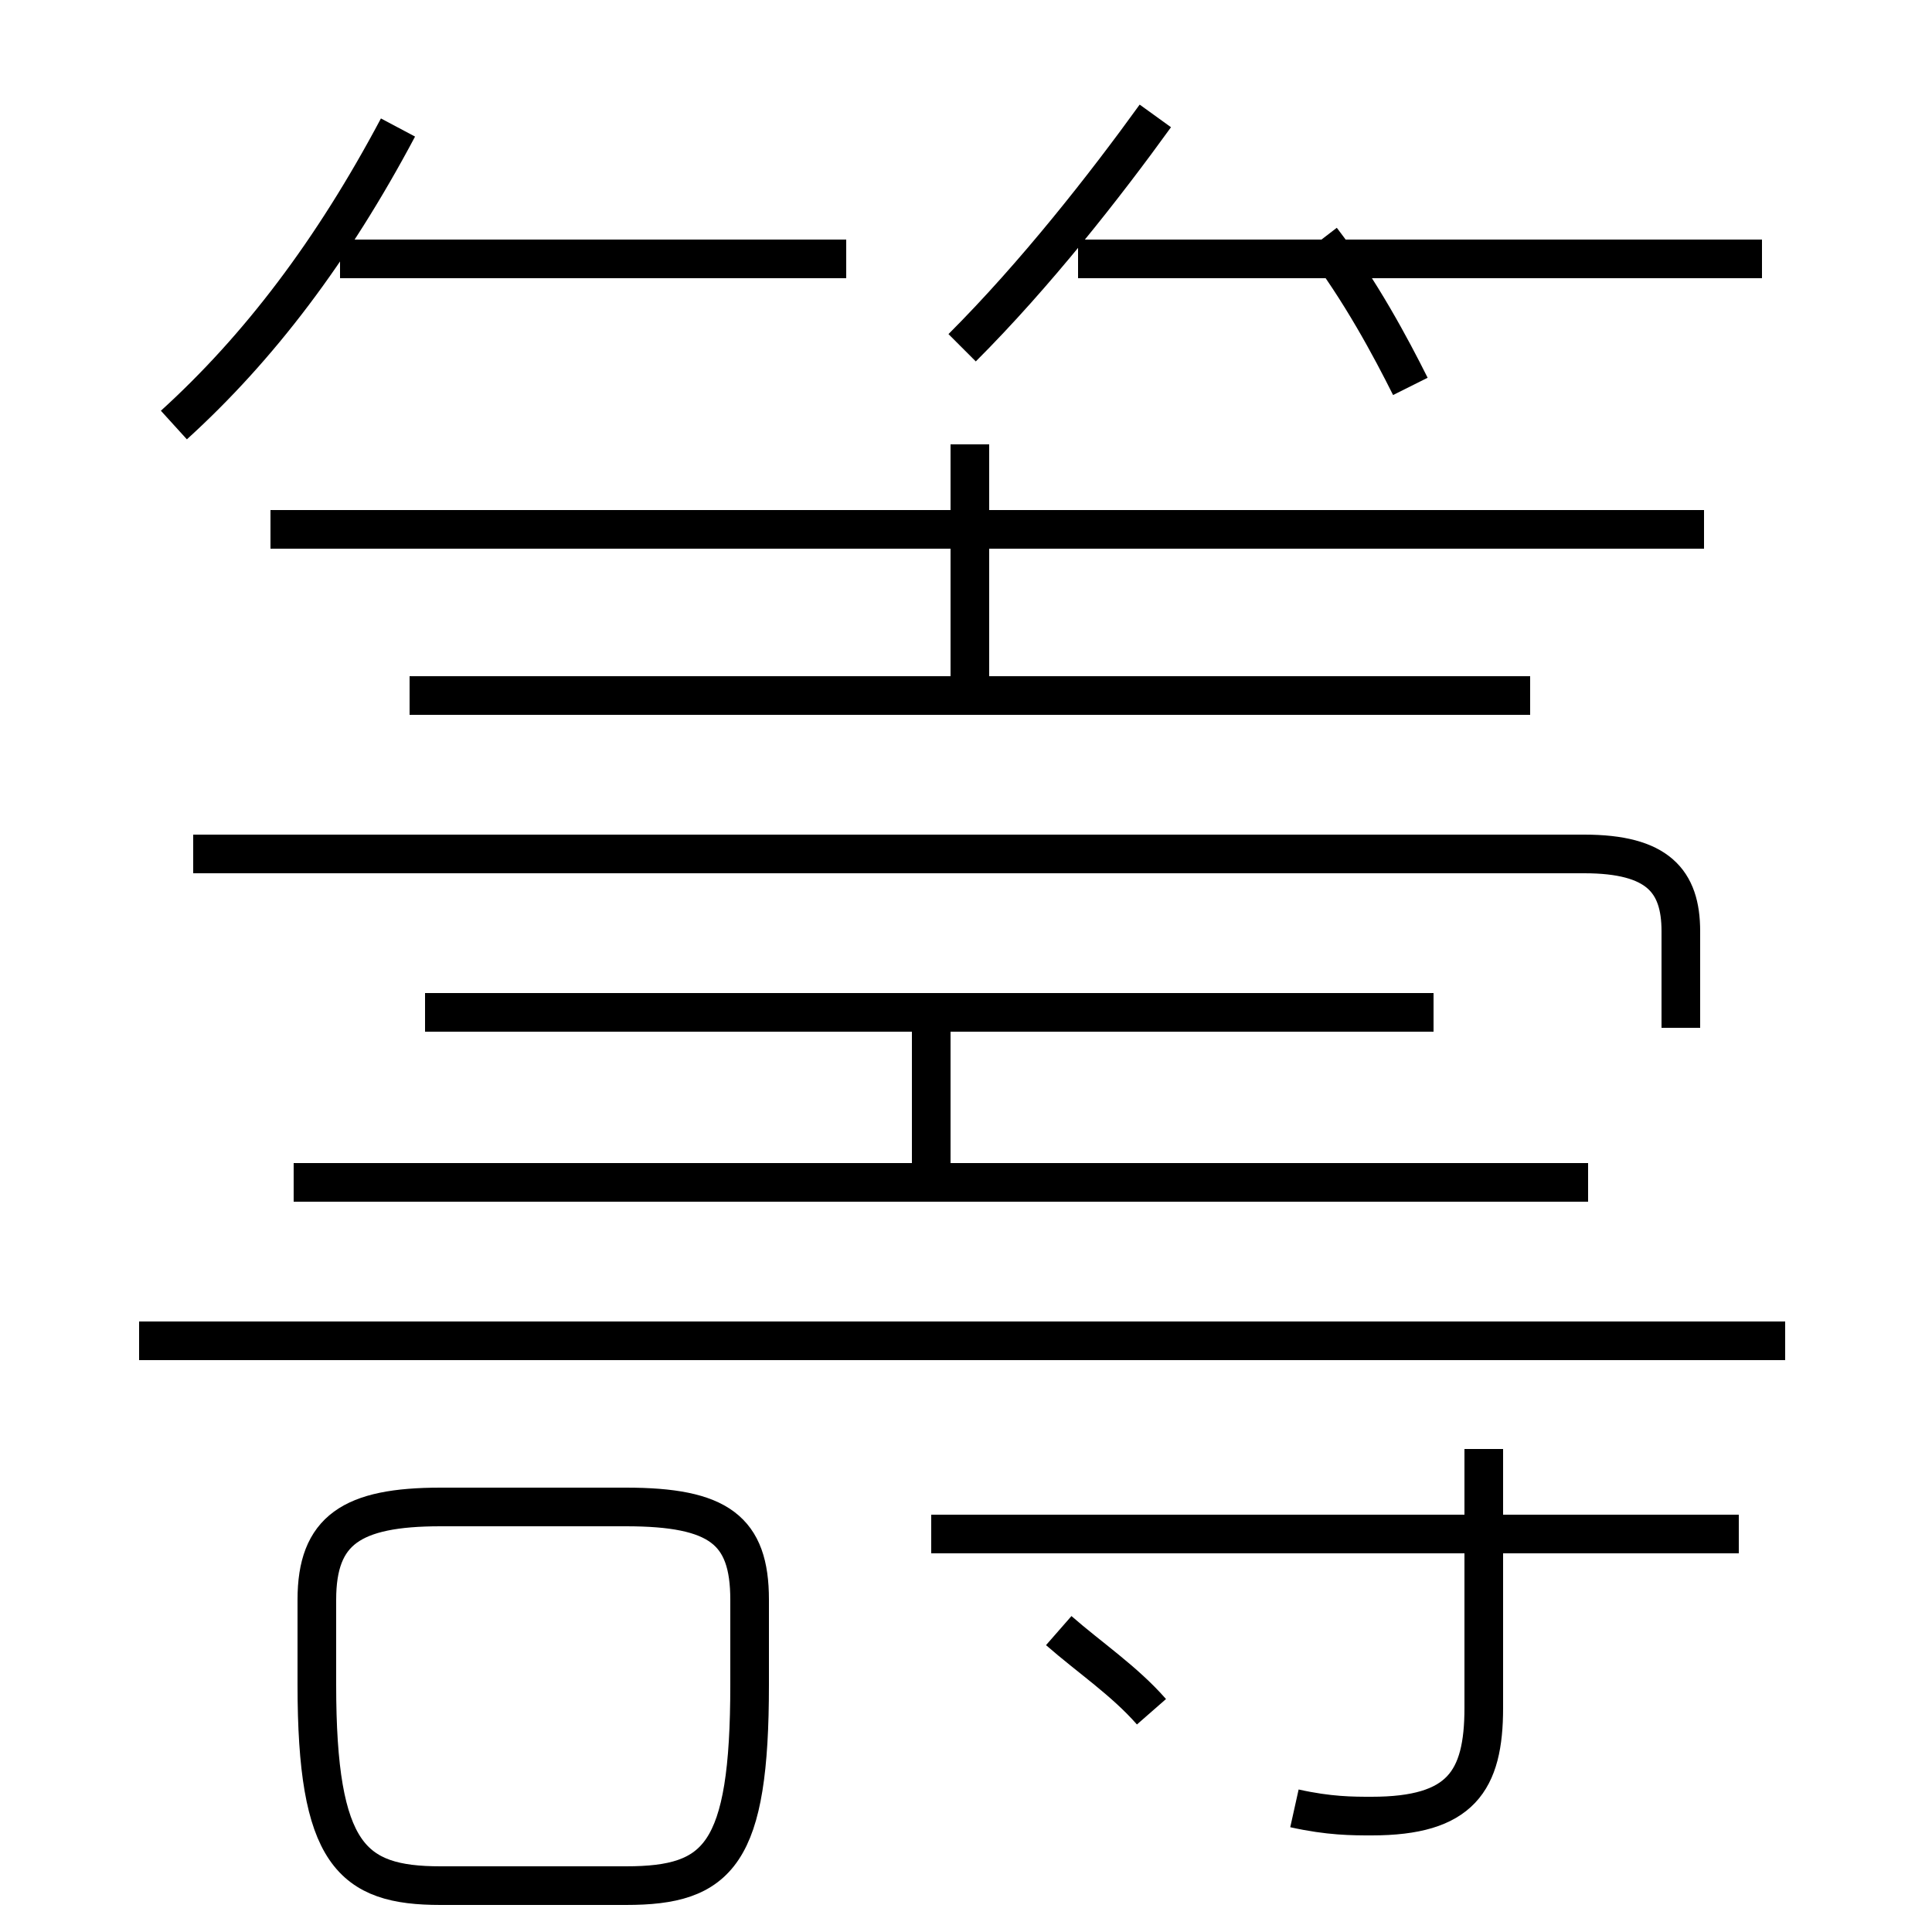 <?xml version='1.0' encoding='utf8'?>
<svg viewBox="0.0 -6.0 50.0 50.0" version="1.1" xmlns="http://www.w3.org/2000/svg">
<rect x="0.0" y="-6.0" width="50.0" height="50.0" fill="#808080" stroke="none"/>
<rect x="-1000" y="-1000" width="2000" height="2000" stroke="white" fill="white"/>
<g style="fill:white;stroke:#000000;  stroke-width:1">
<path d="M 33.5 2.8 C 34.4 3.0 35.0 3.0 35.5 3.0 C 37.8 3.0 38.4 2.1 38.4 0.2 L 38.4 -6.5 M 11.4 4.8 L 16.2 4.8 C 18.6 4.8 19.4 4.0 19.4 -0.4 L 19.4 -2.6 C 19.4 -4.4 18.6 -5.0 16.2 -5.0 L 11.4 -5.0 C 9.1 -5.0 8.2 -4.4 8.2 -2.6 L 8.2 -0.4 C 8.2 4.0 9.1 4.8 11.4 4.8 Z M 29.8 0.3 C 29.1 -0.5 28.2 -1.1 27.4 -1.8 M 46.1 -9.3 L 3.6 -9.3 M 45.0 -4.3 L 24.1 -4.3 M 41.1 -13.4 L 7.6 -13.4 M 24.1 -13.6 L 24.1 -17.9 M 37.1 -17.8 L 11.0 -17.8 M 4.5 -33.0 C 6.7 -35.0 8.6 -37.5 10.3 -40.7 M 21.9 -37.3 L 8.8 -37.3 M 39.6 -26.0 L 10.6 -26.0 M 43.5 -17.4 L 43.5 -19.9 C 43.5 -21.2 42.9 -21.9 41.0 -21.9 L 5.0 -21.9 M 44.1 -30.3 L 7.0 -30.3 M 25.1 -26.1 L 25.1 -32.5 M 36.5 -34.0 C 36.0 -35.0 35.2 -36.5 34.2 -37.8 M 45.6 -37.3 L 27.9 -37.3 M 24.9 -35.0 C 26.8 -36.9 28.6 -39.2 29.9 -41.0 M 46.2 -9.3 L 38.4 -9.3" transform="translate(0.0, 38.0)" />
</g>
</svg>